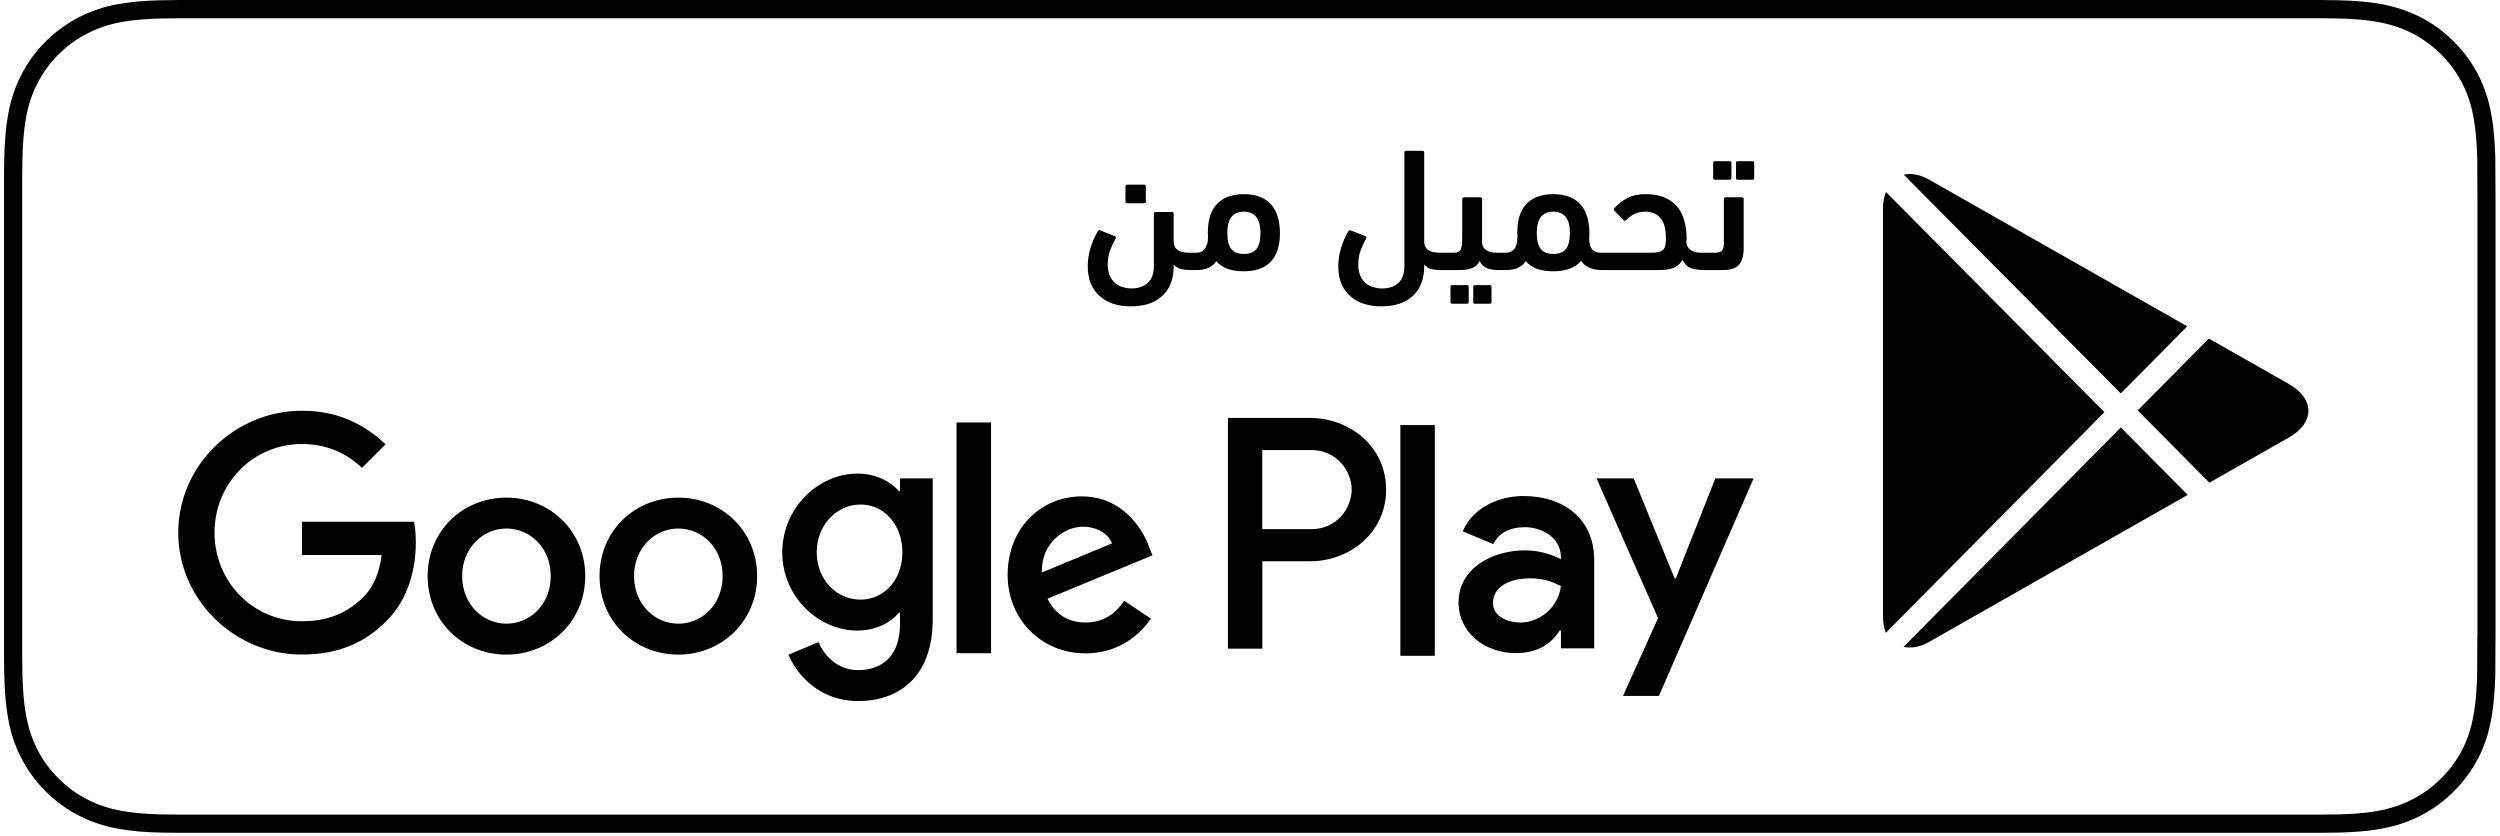 <?xml version="1.0" encoding="UTF-8"?>
<svg xmlns="http://www.w3.org/2000/svg" width="547" height="183" viewBox="0 0 547 183" fill="none">
  <path d="M545.989 38.47C545.989 37.07 545.989 35.67 545.969 34.28C545.859 31.22 545.679 28.17 545.119 25.16C544.599 22.1 543.689 19.26 542.299 16.49C540.899 13.76 539.089 11.26 536.919 9.1C534.769 6.94 532.269 5.13 529.549 3.73C526.749 2.32 523.899 1.41 520.859 0.87C517.859 0.33 514.799 0.14 511.749 0.06C510.349 0.04 508.939 0.01 507.549 0C505.909 0 504.239 0 502.609 0H44.299C42.629 0 40.979 0 39.319 0C37.919 0 36.539 0.04 35.129 0.06C32.109 0.14 29.029 0.33 26.009 0.87C22.949 1.4 20.119 2.31 17.349 3.73C14.619 5.13 12.119 6.94 9.969 9.1C7.789 11.26 5.989 13.75 4.609 16.49C3.189 19.26 2.299 22.1 1.759 25.16C1.209 28.18 1.029 31.22 0.949 34.28C0.899 35.68 0.899 37.08 0.879 38.47V143.77C0.899 145.19 0.899 146.56 0.949 147.98C1.029 151.03 1.219 154.09 1.759 157.1C2.289 160.14 3.189 163 4.609 165.77C5.989 168.49 7.799 170.98 9.969 173.13C12.119 175.3 14.619 177.11 17.349 178.5C20.119 179.92 22.959 180.82 26.009 181.36C29.029 181.91 32.109 182.09 35.129 182.17C36.539 182.2 37.929 182.22 39.319 182.22C40.979 182.22 42.629 182.22 44.299 182.22H502.609C504.249 182.22 505.919 182.22 507.549 182.22C508.939 182.22 510.359 182.2 511.749 182.17C514.799 182.08 517.859 181.9 520.859 181.36C523.909 180.82 526.759 179.92 529.549 178.5C532.279 177.11 534.769 175.3 536.919 173.13C539.089 170.98 540.899 168.49 542.299 165.77C543.699 163 544.609 160.14 545.119 157.1C545.679 154.08 545.849 151.03 545.969 147.98C545.989 146.56 545.989 145.19 545.989 143.77C546.019 142.12 546.019 140.47 546.019 138.79V43.45C546.019 41.78 546.019 40.13 545.989 38.47ZM542.049 138.79C542.049 140.44 542.049 142.06 542.019 143.69C542.019 145.17 542.019 146.53 541.999 147.92C541.909 150.61 541.739 153.56 541.229 156.36C540.749 159.15 539.959 161.63 538.769 163.97C537.539 166.34 535.979 168.49 534.139 170.28C532.259 172.19 530.119 173.74 527.769 174.93C525.409 176.14 522.999 176.93 520.169 177.44C517.249 177.97 514.229 178.12 511.649 178.19C510.319 178.22 508.919 178.24 507.569 178.24H39.349C37.959 178.24 36.609 178.22 35.239 178.19C32.689 178.12 29.669 177.97 26.719 177.44C23.939 176.94 21.469 176.13 19.169 174.95C16.789 173.74 14.649 172.19 12.809 170.31C10.919 168.47 9.369 166.34 8.159 163.95C6.979 161.65 6.179 159.18 5.689 156.4C5.129 153.34 4.989 150.22 4.919 147.86C4.899 146.9 4.859 143.69 4.859 143.69V38.47C4.859 38.47 4.899 35.32 4.919 34.4C4.979 32.01 5.129 28.9 5.679 25.87C6.159 23.07 6.969 20.61 8.159 18.31C9.369 15.91 10.929 13.78 12.789 11.94C14.669 10.04 16.809 8.49 19.179 7.28C21.519 6.09 23.989 5.28 26.709 4.8C29.769 4.24 32.879 4.11 35.249 4.05L39.349 3.99H507.549L511.709 4.05C514.039 4.11 517.149 4.24 520.179 4.79C522.919 5.27 525.409 6.09 527.789 7.28C530.129 8.48 532.269 10.04 534.139 11.92C535.999 13.77 537.559 15.92 538.789 18.32C539.969 20.65 540.769 23.11 541.229 25.83C541.749 28.71 541.919 31.66 542.019 34.43C542.039 35.72 542.039 37.11 542.039 38.49C542.069 40.19 542.069 41.83 542.069 43.47V138.82L542.049 138.79Z" fill="black"></path>
  <path d="M148.42 108.88C138.92 108.88 131.18 116.1 131.18 126.05C131.18 136 138.92 143.23 148.42 143.23C157.92 143.23 165.66 135.94 165.66 126.05C165.66 116.16 157.92 108.88 148.42 108.88ZM148.42 136.46C143.22 136.46 138.73 132.17 138.73 126.05C138.73 119.93 143.22 115.64 148.42 115.64C153.62 115.64 158.11 119.87 158.11 126.05C158.11 132.23 153.62 136.46 148.42 136.46ZM110.81 108.88C101.31 108.88 93.57 116.1 93.57 126.05C93.57 136 101.31 143.23 110.81 143.23C120.31 143.23 128.05 135.94 128.05 126.05C128.05 116.16 120.31 108.88 110.81 108.88ZM110.81 136.46C105.61 136.46 101.12 132.17 101.12 126.05C101.12 119.93 105.61 115.64 110.81 115.64C116.01 115.64 120.5 119.87 120.5 126.05C120.5 132.23 116.01 136.46 110.81 136.46ZM66.07 114.15V121.43H83.51C82.99 125.53 81.62 128.52 79.54 130.6C77 133.15 73.03 135.93 66.07 135.93C55.33 135.93 46.94 127.28 46.94 116.54C46.94 105.8 55.33 97.15 66.07 97.15C71.86 97.15 76.09 99.43 79.21 102.36L84.35 97.22C79.99 93.05 74.21 89.87 66.07 89.87C51.36 89.87 39 101.84 39 116.54C39 131.24 51.36 143.22 66.07 143.22C74.01 143.22 79.99 140.61 84.67 135.74C89.49 130.93 90.98 124.17 90.98 118.7C90.98 117.01 90.85 115.45 90.59 114.15H66.06H66.07ZM251.38 119.53C249.95 115.69 245.6 108.61 236.68 108.61C227.76 108.61 220.47 115.57 220.47 125.78C220.47 135.41 227.76 142.96 237.52 142.96C245.39 142.96 249.94 138.14 251.83 135.35L245.98 131.45C244.03 134.32 241.36 136.2 237.52 136.2C233.68 136.2 230.95 134.44 229.19 131L252.16 121.51L251.37 119.55L251.38 119.53ZM227.96 125.26C227.77 118.63 233.1 115.24 236.94 115.24C239.94 115.24 242.47 116.74 243.32 118.89L227.96 125.26ZM209.29 142.92H216.84V92.43H209.29V142.92ZM196.92 107.45H196.66C194.97 105.44 191.71 103.62 187.62 103.62C179.03 103.62 171.16 111.17 171.16 120.86C171.16 130.55 179.04 137.97 187.62 137.97C191.72 137.97 194.97 136.15 196.66 134.07H196.92V136.54C196.92 143.1 193.41 146.62 187.75 146.62C183.13 146.62 180.27 143.3 179.1 140.5L172.52 143.24C174.41 147.79 179.42 153.39 187.75 153.39C196.6 153.39 204.08 148.18 204.08 135.5V104.67H196.92V107.46V107.45ZM188.27 131.2C183.07 131.2 178.7 126.84 178.7 120.86C178.7 114.88 183.06 110.39 188.27 110.39C193.48 110.39 197.44 114.82 197.44 120.86C197.44 126.9 193.41 131.2 188.27 131.2ZM286.72 91.45H268.67V141.93H276.2V122.8H286.72C295.07 122.8 303.28 116.76 303.28 107.12C303.28 97.48 295.07 91.45 286.72 91.45ZM286.91 115.78H276.19V98.47H286.91C292.54 98.47 295.75 103.13 295.75 107.12C295.75 111.11 292.55 115.78 286.91 115.78ZM333.49 108.52C328.03 108.52 322.38 110.93 320.04 116.25L326.73 119.05C328.15 116.25 330.82 115.35 333.61 115.35C337.51 115.35 341.47 117.69 341.53 121.85V122.37C340.16 121.59 337.24 120.42 333.67 120.42C326.46 120.42 319.13 124.38 319.13 131.79C319.13 138.55 325.03 142.9 331.66 142.9C336.73 142.9 339.52 140.63 341.27 137.97H341.53V141.86H348.81V122.51C348.81 113.55 342.12 108.54 333.48 108.54M332.57 136.21C330.1 136.21 326.66 134.99 326.66 131.93C326.66 128.03 330.95 126.54 334.65 126.54C337.96 126.54 339.52 127.26 341.53 128.23C340.94 132.91 336.92 136.22 332.57 136.22M375.31 104.67L366.67 126.55H366.41L357.45 104.67H349.33L362.78 135.25L355.11 152.27H362.97L383.69 104.67H375.31ZM306.4 143.49H313.94V93H306.4V143.49Z" fill="black"></path>
  <path d="M246.633 44.472C246.377 44.472 246.249 44.344 246.249 44.088V40.788C246.249 40.533 246.377 40.405 246.633 40.405H250.316C250.572 40.405 250.7 40.533 250.7 40.788V44.088C250.7 44.344 250.572 44.472 250.316 44.472H246.633ZM252.465 46.774C252.465 46.518 252.593 46.39 252.848 46.39H256.417C256.673 46.39 256.8 46.518 256.8 46.774V52.913C256.8 53.68 257.082 54.269 257.644 54.678C258.233 55.087 259.013 55.292 259.985 55.292H260.407C260.919 55.292 261.302 55.432 261.558 55.714C261.814 55.995 261.942 56.468 261.942 57.133C261.942 57.875 261.814 58.387 261.558 58.668C261.328 58.95 260.944 59.09 260.407 59.09C259.64 59.09 258.949 59.013 258.335 58.86C257.747 58.706 257.235 58.374 256.8 57.862V58.284C256.8 59.742 256.57 61.021 256.11 62.121C255.675 63.221 255.035 64.129 254.191 64.845C253.373 65.587 252.388 66.137 251.237 66.495C250.086 66.853 248.807 67.032 247.4 67.032C246.045 67.032 244.791 66.853 243.64 66.495C242.515 66.137 241.53 65.587 240.686 64.845C239.842 64.129 239.177 63.221 238.691 62.121C238.23 61.021 238 59.73 238 58.246C238 56.865 238.217 55.484 238.652 54.102C239.087 52.721 239.624 51.532 240.264 50.534C240.392 50.304 240.583 50.278 240.839 50.457L243.947 51.685C244.075 51.736 244.139 51.813 244.139 51.915C244.165 51.992 244.152 52.081 244.1 52.184C243.691 52.9 243.295 53.744 242.911 54.716C242.553 55.663 242.374 56.711 242.374 57.862C242.374 58.86 242.527 59.691 242.835 60.356C243.167 61.047 243.576 61.597 244.062 62.006C244.574 62.415 245.136 62.697 245.75 62.85C246.364 63.029 246.965 63.119 247.554 63.119C249.012 63.119 250.188 62.722 251.083 61.929C252.004 61.162 252.465 59.909 252.465 58.169V46.774ZM272.145 59.359C270.866 59.359 269.715 59.192 268.692 58.86C267.668 58.502 266.812 57.926 266.121 57.133C265.865 57.543 265.558 57.875 265.2 58.131C264.842 58.387 264.471 58.592 264.088 58.745C263.704 58.873 263.308 58.962 262.898 59.013C262.489 59.065 262.105 59.09 261.747 59.09H260.404C259.893 59.09 259.509 58.95 259.253 58.668C258.997 58.361 258.87 57.862 258.87 57.172C258.87 56.43 258.997 55.931 259.253 55.675C259.483 55.419 259.867 55.292 260.404 55.292H261.901C262.182 55.292 262.463 55.241 262.745 55.138C263.026 55.01 263.282 54.819 263.512 54.563C263.742 54.281 263.934 53.923 264.088 53.489C264.241 53.028 264.318 52.465 264.318 51.8C264.292 51.596 264.279 51.404 264.279 51.225C264.279 51.046 264.279 50.854 264.279 50.649C264.305 49.166 264.51 47.912 264.893 46.889C265.303 45.84 265.853 44.996 266.543 44.357C267.259 43.692 268.091 43.218 269.037 42.937C269.983 42.63 271.019 42.477 272.145 42.477C273.27 42.477 274.319 42.63 275.291 42.937C276.263 43.244 277.094 43.73 277.785 44.395C278.501 45.06 279.051 45.943 279.435 47.043C279.844 48.142 280.049 49.473 280.049 51.033C280.049 52.542 279.857 53.821 279.473 54.87C279.089 55.918 278.552 56.775 277.862 57.44C277.171 58.105 276.34 58.592 275.368 58.898C274.396 59.205 273.321 59.359 272.145 59.359ZM272.145 46.314C270.917 46.314 270.009 46.71 269.421 47.503C268.832 48.296 268.538 49.447 268.538 50.956C268.538 52.593 268.832 53.77 269.421 54.486C270.009 55.202 270.917 55.56 272.145 55.56C273.398 55.56 274.319 55.202 274.907 54.486C275.496 53.744 275.79 52.568 275.79 50.956C275.79 47.861 274.575 46.314 272.145 46.314ZM292.817 58.246C292.817 56.865 293.034 55.484 293.469 54.102C293.904 52.721 294.441 51.532 295.08 50.534C295.183 50.355 295.375 50.329 295.656 50.457L298.764 51.685C298.892 51.736 298.956 51.813 298.956 51.915C298.981 51.992 298.968 52.081 298.917 52.184C298.508 52.9 298.112 53.744 297.728 54.716C297.37 55.663 297.191 56.711 297.191 57.862C297.191 58.86 297.344 59.691 297.651 60.356C297.984 61.047 298.393 61.597 298.879 62.006C299.39 62.415 299.953 62.697 300.567 62.85C301.181 63.029 301.782 63.119 302.37 63.119C303.854 63.119 305.043 62.722 305.939 61.929C306.834 61.162 307.282 59.909 307.282 58.169V33.384C307.282 33.128 307.409 33 307.665 33H311.233C311.49 33 311.616 33.128 311.616 33.384V52.913C311.616 53.68 311.898 54.269 312.461 54.678C313.048 55.087 313.829 55.292 314.802 55.292H315.416C315.928 55.292 316.311 55.432 316.566 55.714C316.821 55.995 316.95 56.468 316.95 57.133C316.95 57.875 316.821 58.387 316.566 58.668C316.336 58.95 315.952 59.09 315.416 59.09C314.598 59.09 313.869 59.026 313.228 58.898C312.614 58.745 312.077 58.4 311.616 57.862V58.284C311.616 59.742 311.386 61.021 310.926 62.121C310.492 63.221 309.852 64.129 309.008 64.845C308.19 65.587 307.205 66.137 306.054 66.495C304.903 66.853 303.624 67.032 302.217 67.032C300.861 67.032 299.608 66.853 298.457 66.495C297.331 66.137 296.347 65.587 295.502 64.845C294.659 64.129 293.993 63.221 293.507 62.121C293.047 61.021 292.817 59.73 292.817 58.246ZM322.736 66.457C322.481 66.457 322.352 66.329 322.352 66.073V62.774C322.352 62.518 322.481 62.39 322.736 62.39H325.959C326.216 62.39 326.342 62.518 326.342 62.774V66.073C326.342 66.329 326.216 66.457 325.959 66.457H322.736ZM317.748 66.457C317.493 66.457 317.364 66.329 317.364 66.073V62.774C317.364 62.518 317.493 62.39 317.748 62.39H320.971C321.228 62.39 321.355 62.518 321.355 62.774V66.073C321.355 66.329 321.228 66.457 320.971 66.457H317.748ZM323.733 57.133C323.376 57.875 322.826 58.387 322.084 58.668C321.368 58.95 320.397 59.09 319.169 59.09H315.6C315.088 59.09 314.704 58.975 314.449 58.745C314.192 58.489 314.066 58.003 314.066 57.287C314.066 56.545 314.192 56.034 314.449 55.752C314.68 55.445 315.063 55.292 315.6 55.292H318.094C318.555 55.292 318.901 55.228 319.129 55.1C319.386 54.947 319.566 54.729 319.668 54.448C319.794 54.141 319.872 53.757 319.898 53.297C319.923 52.811 319.936 52.222 319.936 51.532V43.551C319.936 43.398 320 43.295 320.126 43.244C320.282 43.193 320.435 43.168 320.588 43.168H323.888C324.143 43.168 324.272 43.295 324.272 43.551V52.913C324.272 53.68 324.553 54.269 325.116 54.678C325.704 55.087 326.484 55.292 327.455 55.292H328.109C328.619 55.292 329.002 55.432 329.259 55.714C329.514 55.995 329.643 56.468 329.643 57.133C329.643 57.875 329.514 58.387 329.259 58.668C329.029 58.95 328.645 59.09 328.109 59.09C327.111 59.09 326.24 58.975 325.5 58.745C324.757 58.489 324.17 57.952 323.733 57.133ZM339.851 46.314C338.623 46.314 337.714 46.71 337.127 47.503C336.539 48.296 336.244 49.447 336.244 50.956C336.244 52.593 336.539 53.77 337.127 54.486C337.714 55.202 338.623 55.56 339.851 55.56C341.104 55.56 342.026 55.202 342.613 54.486C343.201 53.744 343.495 52.568 343.495 50.956C343.495 47.861 342.281 46.314 339.851 46.314ZM331.986 50.649C332.01 49.166 332.217 47.912 332.6 46.889C333.008 45.84 333.558 44.996 334.249 44.357C334.965 43.692 335.797 43.218 336.743 42.937C337.69 42.63 338.725 42.477 339.851 42.477C340.977 42.477 342.026 42.63 342.997 42.937C343.97 43.244 344.801 43.73 345.491 44.395C346.207 45.06 346.756 45.943 347.14 47.043C347.55 48.142 347.754 49.473 347.754 51.033C347.754 51.263 347.754 51.493 347.754 51.724C347.754 51.928 347.743 52.133 347.716 52.337C347.743 53.412 347.984 54.179 348.445 54.639C348.931 55.074 349.481 55.292 350.095 55.292H351.207C351.72 55.292 352.103 55.432 352.358 55.714C352.615 55.995 352.741 56.468 352.741 57.133C352.741 57.875 352.615 58.387 352.358 58.668C352.127 58.95 351.744 59.09 351.207 59.09C350.773 59.09 350.312 59.077 349.826 59.052C349.365 59.026 348.893 58.95 348.408 58.822C347.947 58.668 347.499 58.464 347.064 58.208C346.654 57.926 346.284 57.543 345.952 57.057C345.26 57.875 344.391 58.464 343.342 58.822C342.318 59.18 341.155 59.359 339.851 59.359C338.572 59.359 337.422 59.192 336.397 58.86C335.375 58.502 334.518 57.926 333.826 57.133C333.571 57.543 333.265 57.875 332.906 58.131C332.549 58.387 332.177 58.592 331.793 58.745C331.41 58.873 331.013 58.962 330.605 59.013C330.195 59.065 329.811 59.09 329.452 59.09H328.111C327.599 59.09 327.216 58.95 326.959 58.668C326.704 58.361 326.575 57.862 326.575 57.172C326.575 56.43 326.704 55.931 326.959 55.675C327.189 55.419 327.573 55.292 328.111 55.292H329.608C330.219 55.292 330.771 55.049 331.257 54.563C331.742 54.051 331.997 53.13 332.024 51.8C331.997 51.596 331.986 51.404 331.986 51.225C331.986 51.046 331.986 50.854 331.986 50.649ZM353.187 45.585C353.981 44.689 354.927 43.948 356.027 43.359C357.126 42.771 358.47 42.477 360.055 42.477C361.768 42.477 363.2 42.745 364.353 43.283C365.503 43.794 366.423 44.498 367.115 45.393C367.804 46.262 368.292 47.286 368.573 48.462C368.879 49.613 369.032 50.841 369.032 52.146C369.032 52.325 369.019 52.491 368.995 52.644C368.995 52.798 368.995 52.951 368.995 53.105C369.072 53.795 369.378 54.332 369.915 54.716C370.478 55.1 371.234 55.292 372.178 55.292H372.832C373.344 55.292 373.727 55.432 373.982 55.714C374.237 55.995 374.366 56.468 374.366 57.133C374.366 57.875 374.237 58.387 373.982 58.668C373.752 58.95 373.368 59.09 372.832 59.09C371.757 59.09 370.81 58.95 369.992 58.668C369.199 58.387 368.585 57.773 368.15 56.827C367.665 57.696 366.986 58.297 366.117 58.63C365.273 58.937 364.238 59.09 363.009 59.09H351.154C350.642 59.09 350.259 58.95 350.002 58.668C349.747 58.361 349.618 57.862 349.618 57.172C349.618 56.43 349.747 55.931 350.002 55.675C350.232 55.419 350.616 55.292 351.154 55.292H361.36C362.025 55.292 362.562 55.241 362.972 55.138C363.38 55.036 363.699 54.857 363.929 54.601C364.16 54.345 364.313 54.013 364.39 53.604C364.468 53.169 364.506 52.644 364.506 52.03C364.506 51.212 364.428 50.457 364.275 49.767C364.122 49.076 363.865 48.475 363.508 47.964C363.149 47.452 362.677 47.056 362.087 46.774C361.526 46.467 360.808 46.314 359.939 46.314C359.095 46.314 358.328 46.48 357.638 46.812C356.947 47.145 356.333 47.593 355.796 48.155C355.617 48.334 355.437 48.347 355.26 48.194L353.265 46.122C353.058 45.917 353.034 45.738 353.187 45.585ZM380.214 39.331C379.959 39.331 379.83 39.203 379.83 38.947V35.647C379.83 35.392 379.959 35.264 380.214 35.264H383.437C383.694 35.264 383.82 35.392 383.82 35.647V38.947C383.82 39.203 383.694 39.331 383.437 39.331H380.214ZM375.226 39.331C374.971 39.331 374.842 39.203 374.842 38.947V35.647C374.842 35.392 374.971 35.264 375.226 35.264H378.449C378.706 35.264 378.833 35.392 378.833 35.647V38.947C378.833 39.203 378.706 39.331 378.449 39.331H375.226ZM372.847 59.09C372.335 59.09 371.952 58.975 371.697 58.745C371.442 58.489 371.313 58.016 371.313 57.325C371.313 56.584 371.442 56.059 371.697 55.752C371.927 55.445 372.311 55.292 372.847 55.292H375.341C375.982 55.292 376.441 55.151 376.722 54.87C377.03 54.563 377.183 54.026 377.183 53.258V43.551C377.183 43.295 377.312 43.168 377.567 43.168H381.136C381.391 43.168 381.519 43.295 381.519 43.551V54.256C381.519 55.918 381.174 57.146 380.484 57.939C379.792 58.706 378.642 59.09 377.03 59.09H372.847Z" fill="black"></path>
  <path d="M464.029 86.08L478.569 71.4L422.149 39.34C420.059 38.15 418.149 37.87 416.539 38.21L464.029 86.08Z" fill="black"></path>
  <path d="M412.64 42.01C412.24 43.04 412 44.24 412 45.63V134.86C412 136.25 412.23 137.44 412.62 138.46L460.44 90.18L412.64 42V42.01Z" fill="black"></path>
  <path d="M464.03 93.53L416.5 141.53C418.12 141.89 420.04 141.62 422.15 140.41L478.67 108.28L464.03 93.52V93.53Z" fill="black"></path>
  <path d="M500.837 84.04L483.297 74.07L467.727 89.8L483.407 105.61L500.847 95.7C506.487 92.5 506.487 87.25 500.847 84.05" fill="black"></path>
</svg>
